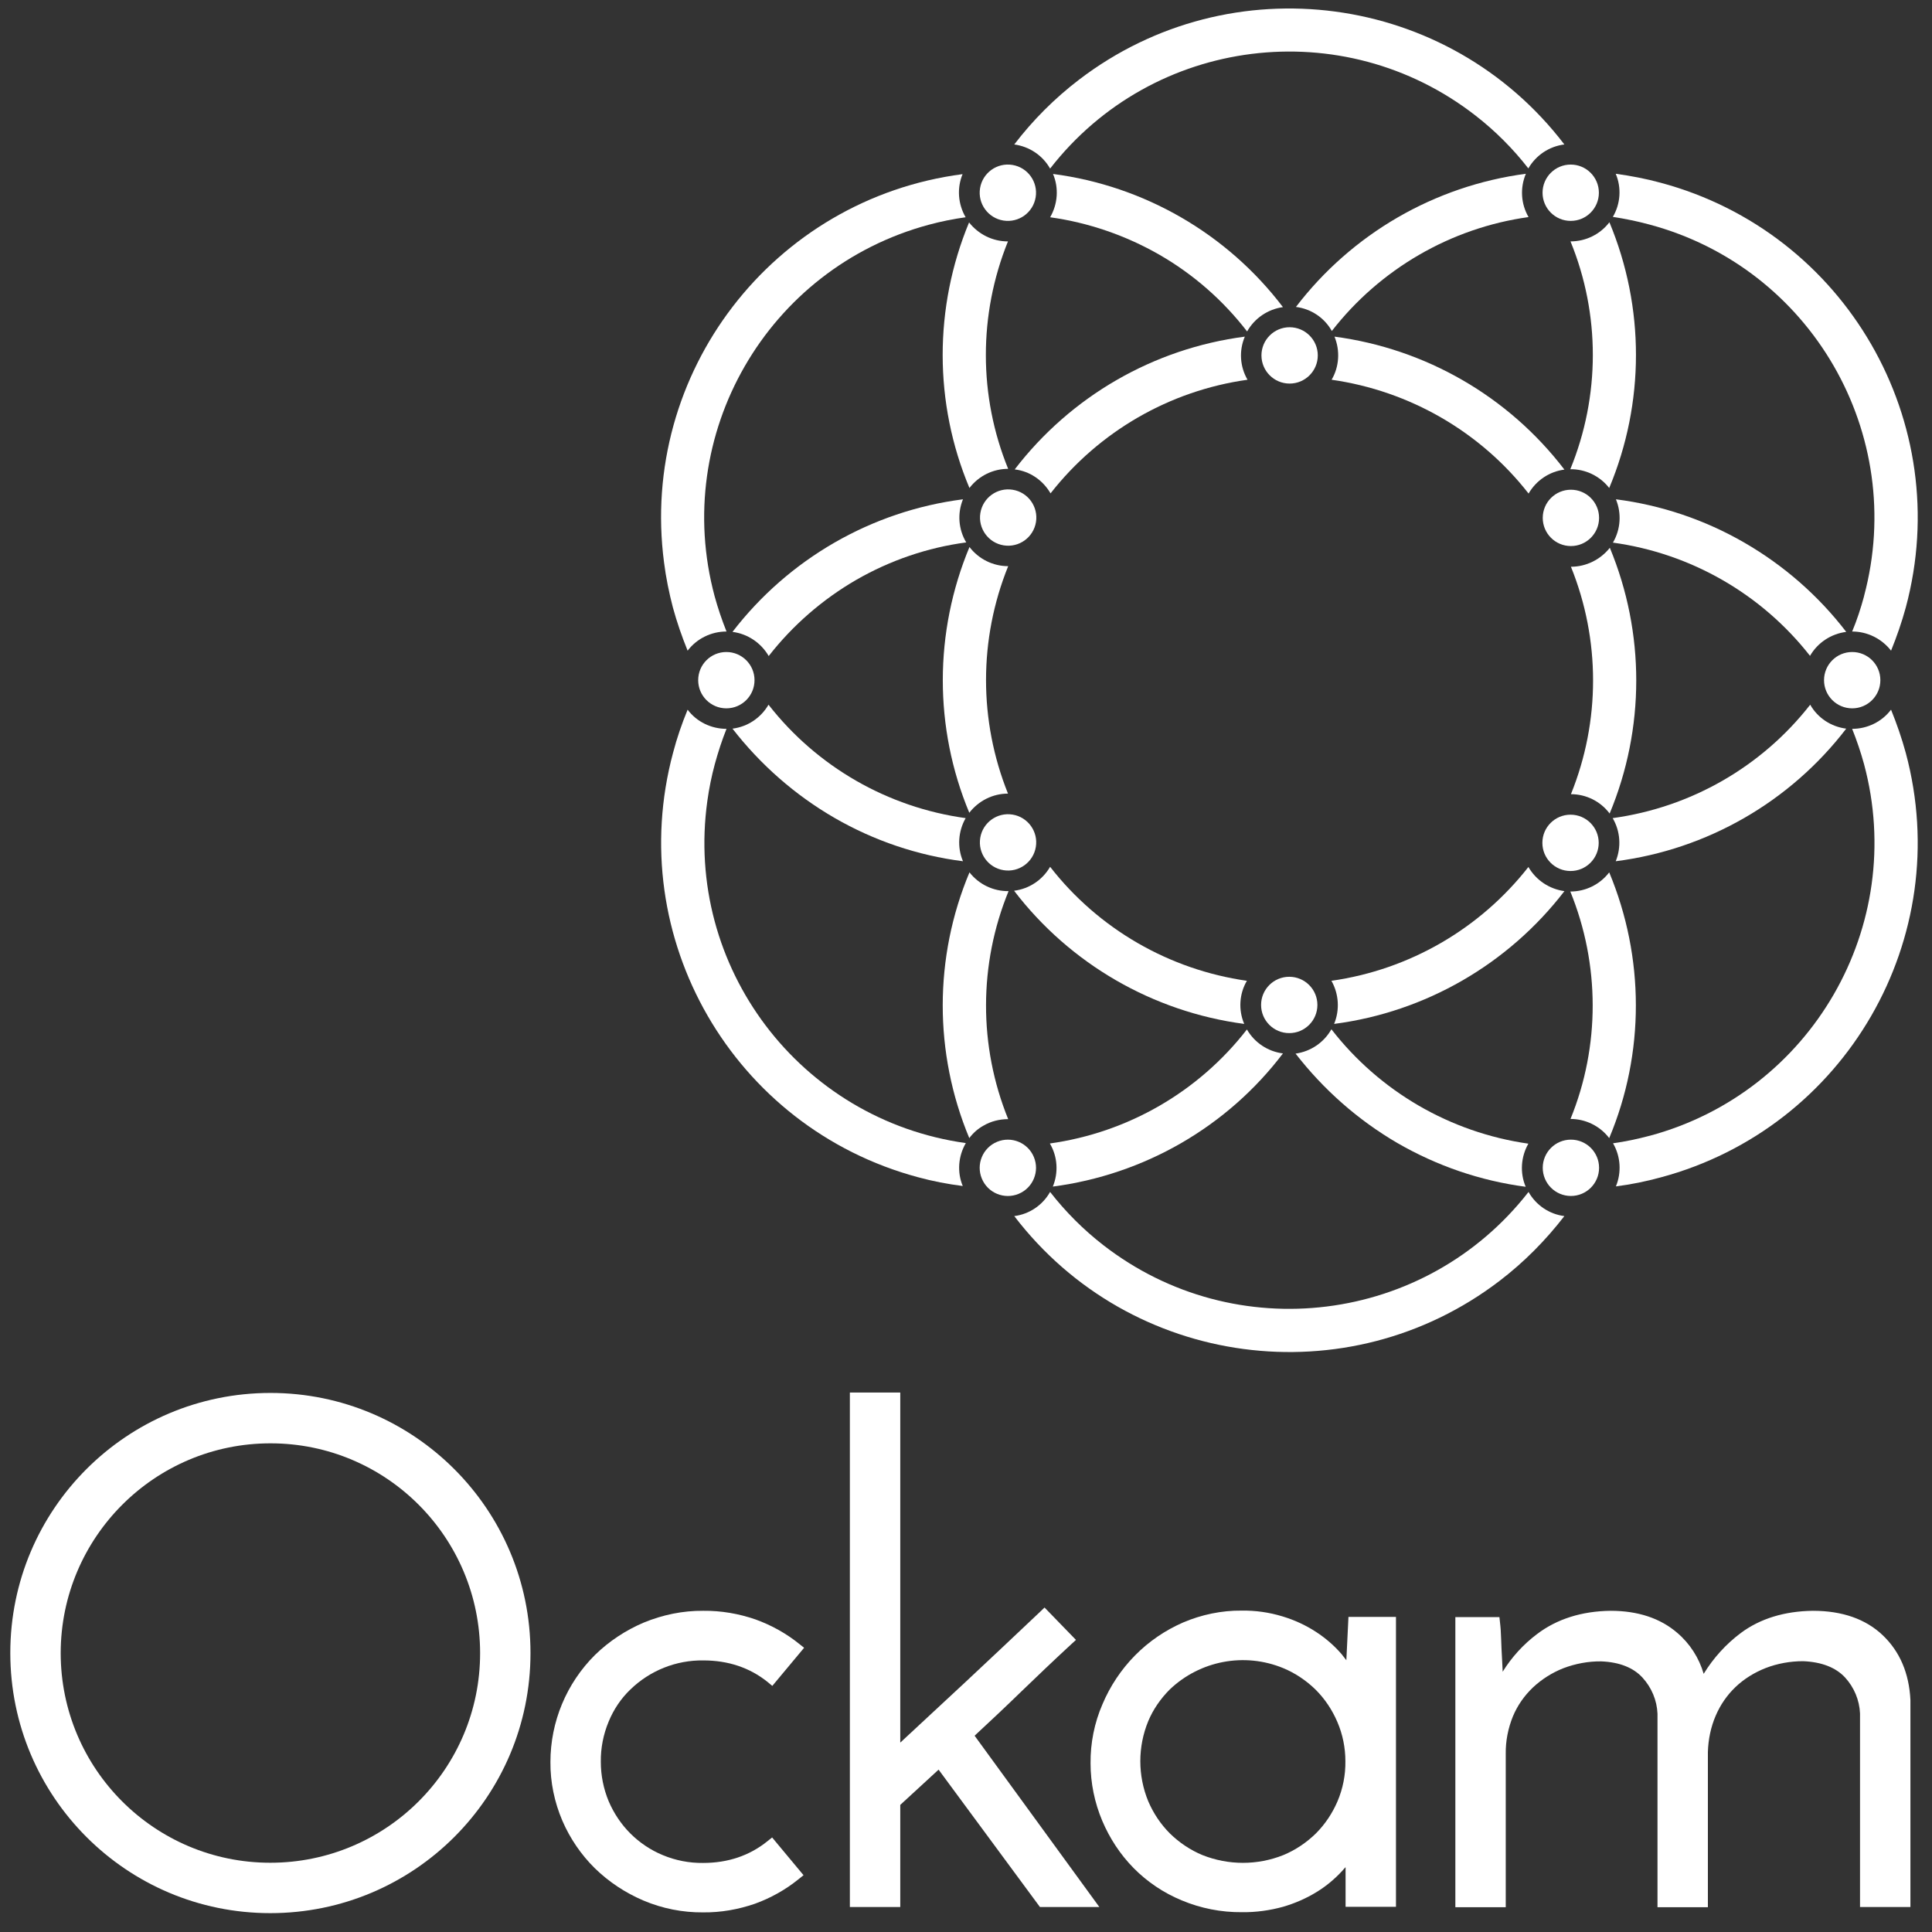 <svg width="121" height="121" viewBox="0 0 121 121" fill="none" xmlns="http://www.w3.org/2000/svg">
<rect x="0" y="0" width="121" height="121" fill="#333333" stroke="none"/>
<g clip-path="url(#clip0_4790_30337)">
<path d="M48.057 115.319C46.941 116.219 45.585 116.675 44.037 116.675C43.173 116.687 42.309 116.519 41.505 116.183C40.749 115.871 40.053 115.403 39.477 114.827C38.901 114.251 38.445 113.567 38.121 112.811C37.797 112.031 37.629 111.191 37.629 110.351C37.617 109.487 37.785 108.623 38.121 107.819C38.433 107.063 38.889 106.379 39.477 105.815C40.701 104.627 42.345 103.967 44.049 103.991C45.609 103.991 46.965 104.447 48.081 105.347L48.369 105.587L50.361 103.199L50.073 102.971C49.245 102.299 48.309 101.783 47.313 101.423C46.269 101.063 45.165 100.871 44.049 100.883C42.765 100.871 41.493 101.135 40.305 101.627C39.177 102.107 38.145 102.791 37.269 103.643C35.481 105.419 34.473 107.831 34.473 110.351C34.461 111.611 34.725 112.871 35.217 114.023C35.697 115.139 36.393 116.159 37.257 117.011C38.133 117.863 39.165 118.547 40.293 119.027C41.481 119.531 42.753 119.783 44.037 119.771C45.141 119.783 46.233 119.591 47.277 119.231C48.273 118.871 49.197 118.355 50.025 117.683L50.325 117.443L48.357 115.079L48.057 115.319Z" fill="white"/>
<path d="M61.039 108.707C62.047 107.771 63.031 106.847 63.955 105.947C64.975 104.963 66.031 103.955 67.099 102.971L67.387 102.707L65.419 100.679L65.143 100.943C63.523 102.479 61.951 103.955 60.451 105.359C59.131 106.583 57.775 107.843 56.383 109.139V87.215H53.227V119.435H56.383V113.039L58.783 110.831L65.131 119.435H68.851L61.039 108.707Z" fill="white"/>
<path d="M84.453 101.267L84.321 103.979C84.225 103.847 84.117 103.727 84.021 103.595C83.565 103.067 83.025 102.599 82.437 102.215C81.777 101.783 81.069 101.459 80.313 101.231C79.485 100.979 78.621 100.859 77.769 100.871C76.509 100.859 75.249 101.123 74.097 101.615C72.969 102.107 71.949 102.803 71.085 103.679C70.221 104.555 69.525 105.599 69.045 106.739C68.541 107.903 68.289 109.163 68.301 110.435C68.301 111.671 68.553 112.895 69.033 114.035C69.501 115.139 70.161 116.147 71.001 116.999C71.853 117.863 72.873 118.547 74.001 119.015C75.201 119.519 76.485 119.771 77.781 119.759C78.645 119.771 79.521 119.651 80.349 119.423C81.093 119.207 81.813 118.895 82.473 118.487C83.061 118.127 83.589 117.683 84.057 117.179C84.129 117.095 84.201 117.011 84.273 116.939C84.273 117.047 84.273 117.155 84.273 117.263V119.423H87.429V101.267H84.453ZM84.261 110.303C84.273 111.167 84.105 112.019 83.769 112.811C83.445 113.567 82.989 114.251 82.413 114.827C81.825 115.403 81.129 115.871 80.373 116.183C78.753 116.831 76.941 116.831 75.309 116.183C74.553 115.871 73.857 115.403 73.269 114.827C72.693 114.251 72.237 113.567 71.913 112.811C71.253 111.203 71.253 109.403 71.913 107.795C72.225 107.051 72.693 106.379 73.269 105.803C75.165 104.003 77.937 103.475 80.361 104.471C81.117 104.783 81.813 105.251 82.401 105.827C82.977 106.403 83.433 107.087 83.757 107.843C84.093 108.623 84.261 109.463 84.261 110.303Z" fill="white"/>
<path d="M117.92 102.419C116.852 101.399 115.376 100.883 113.54 100.883C111.752 100.907 110.24 101.375 109.04 102.263C108.104 102.959 107.312 103.835 106.7 104.831C106.412 103.835 105.836 102.935 105.044 102.263C103.988 101.351 102.584 100.883 100.868 100.883C99.056 100.907 97.508 101.399 96.272 102.335C95.408 102.983 94.676 103.787 94.112 104.699C94.1 104.459 94.088 104.219 94.076 103.967C94.052 103.523 94.028 103.091 94.016 102.671C94.004 102.251 93.98 101.891 93.944 101.615L93.908 101.279H91.148V119.447H94.304V109.847C94.292 109.043 94.448 108.251 94.748 107.507C95.036 106.811 95.468 106.199 96.008 105.683C96.56 105.167 97.208 104.759 97.904 104.483C98.66 104.195 99.476 104.039 100.292 104.051C101.432 104.099 102.296 104.447 102.86 105.059C103.436 105.683 103.772 106.487 103.808 107.327V119.447H106.964V109.727C106.988 108.947 107.144 108.167 107.456 107.447C107.744 106.775 108.164 106.163 108.692 105.659C109.232 105.143 109.88 104.747 110.576 104.471C111.32 104.183 112.124 104.039 112.928 104.039C114.092 104.087 114.968 104.435 115.544 105.047C116.12 105.671 116.456 106.475 116.492 107.315V119.435H119.648V106.463C119.564 104.795 118.988 103.439 117.92 102.419Z" fill="white"/>
<path d="M16.941 90.395C24.201 90.395 30.069 96.287 30.069 103.535C30.069 110.795 24.177 116.663 16.928 116.663C9.681 116.663 3.801 110.783 3.801 103.523C3.813 96.275 9.693 90.395 16.941 90.395ZM16.941 87.239C7.941 87.239 0.645 94.523 0.645 103.523C0.645 112.523 7.929 119.819 16.928 119.819C25.928 119.819 33.224 112.535 33.224 103.535C33.224 103.535 33.224 103.535 33.224 103.523C33.224 94.535 25.928 87.239 16.941 87.239Z" fill="white"/>
<path d="M103.304 14.063C113.444 16.775 119.456 27.203 116.744 37.331C116.744 37.331 116.744 37.331 116.744 37.343C116.54 38.099 116.3 38.831 116 39.551C116.948 39.551 117.848 39.995 118.436 40.751C118.796 39.863 119.108 38.963 119.36 38.039C122.468 26.459 115.592 14.555 104.012 11.447C103.088 11.195 102.152 11.015 101.192 10.883C101.564 11.759 101.492 12.767 101.012 13.583C101.792 13.703 102.548 13.859 103.304 14.063Z" fill="white"/>
<path d="M118.435 44.447C117.859 45.203 116.959 45.647 115.999 45.647C116.287 46.367 116.539 47.111 116.743 47.855C119.467 57.995 113.443 68.411 103.315 71.135C103.315 71.135 103.315 71.135 103.303 71.135C102.547 71.339 101.791 71.495 101.023 71.603C101.503 72.431 101.563 73.427 101.203 74.303C102.151 74.183 103.087 73.991 104.011 73.739C115.591 70.631 122.467 58.739 119.359 47.159C119.107 46.235 118.795 45.335 118.435 44.447Z" fill="white"/>
<path d="M101.192 53.939C106.916 53.207 112.112 50.219 115.628 45.635C114.68 45.515 113.84 44.963 113.372 44.135C110.336 48.023 105.896 50.567 101 51.239C101.48 52.055 101.552 53.051 101.192 53.939Z" fill="white"/>
<path d="M95.723 54.299C92.687 58.175 88.271 60.731 83.387 61.427C83.855 62.255 83.915 63.251 83.555 64.127C89.279 63.383 94.463 60.383 97.979 55.811C97.031 55.679 96.203 55.127 95.723 54.299Z" fill="white"/>
<path d="M100.784 54.635C100.208 55.391 99.308 55.835 98.36 55.835H98.348C100.208 60.395 100.22 65.519 98.36 70.079C99.308 70.079 100.208 70.523 100.784 71.279C103.016 65.963 103.004 59.963 100.784 54.635Z" fill="white"/>
<path d="M73.978 71.591C76.45 70.163 78.622 68.255 80.35 65.975C79.402 65.855 78.574 65.303 78.094 64.475C75.07 68.375 70.642 70.931 65.758 71.615V71.627C66.238 72.443 66.298 73.439 65.938 74.315C68.77 73.943 71.506 73.019 73.978 71.591Z" fill="white"/>
<path d="M77.924 64.127C77.552 63.251 77.612 62.243 78.092 61.427C73.22 60.731 68.792 58.175 65.768 54.287C65.288 55.115 64.46 55.667 63.512 55.787C67.016 60.371 72.212 63.371 77.924 64.127Z" fill="white"/>
<path d="M52.271 51.227C54.743 52.655 57.479 53.579 60.311 53.939C59.939 53.063 60.011 52.055 60.479 51.239C55.595 50.567 51.167 48.023 48.131 44.135C47.651 44.963 46.823 45.515 45.875 45.635C47.627 47.891 49.799 49.799 52.271 51.227Z" fill="white"/>
<path d="M63.13 49.703C61.294 45.131 61.294 40.031 63.142 35.459C62.194 35.459 61.294 35.015 60.718 34.259C58.498 39.587 58.486 45.575 60.706 50.903C61.282 50.159 62.17 49.703 63.13 49.703Z" fill="white"/>
<path d="M65.767 10.559C72.199 2.279 84.127 0.791 92.407 7.235C93.643 8.195 94.759 9.311 95.719 10.547C96.199 9.719 97.027 9.167 97.975 9.047C90.703 -0.469 77.095 -2.281 67.579 4.991C66.055 6.155 64.687 7.523 63.523 9.047C64.471 9.179 65.299 9.731 65.767 10.559Z" fill="white"/>
<path d="M72.621 15.959C74.746 17.183 76.606 18.815 78.106 20.759C78.573 19.931 79.401 19.367 80.35 19.235C76.858 14.639 71.662 11.639 65.95 10.895C66.322 11.771 66.249 12.779 65.769 13.607C68.181 13.943 70.51 14.747 72.621 15.959Z" fill="white"/>
<path d="M88.88 15.959C90.992 14.735 93.32 13.931 95.732 13.595C95.252 12.767 95.192 11.771 95.564 10.883C89.852 11.639 84.668 14.639 81.164 19.223C82.112 19.343 82.94 19.895 83.408 20.723V20.735C84.908 18.803 86.768 17.183 88.88 15.959Z" fill="white"/>
<path d="M65.795 30.899C68.831 27.023 73.247 24.467 78.131 23.783C77.651 22.955 77.591 21.959 77.963 21.083C72.251 21.827 67.067 24.815 63.551 29.399C64.487 29.507 65.315 30.071 65.795 30.899Z" fill="white"/>
<path d="M60.716 30.563C61.292 29.807 62.192 29.363 63.14 29.363C61.28 24.803 61.28 19.691 63.128 15.119H63.116C62.168 15.119 61.28 14.675 60.692 13.931C58.484 19.259 58.484 25.247 60.716 30.563Z" fill="white"/>
<path d="M87.525 71.591C89.997 73.019 92.721 73.955 95.553 74.327C95.181 73.451 95.253 72.443 95.721 71.627C90.837 70.931 86.409 68.363 83.385 64.463C82.917 65.291 82.089 65.855 81.141 65.987C82.893 68.243 85.053 70.151 87.525 71.591Z" fill="white"/>
<path d="M95.731 74.651C89.287 82.919 77.371 84.407 69.091 77.975C67.855 77.015 66.739 75.899 65.767 74.651C65.299 75.479 64.471 76.043 63.523 76.163C70.795 85.679 84.403 87.491 93.919 80.219C95.443 79.055 96.799 77.687 97.975 76.163C97.027 76.043 96.199 75.479 95.731 74.651Z" fill="white"/>
<path d="M53.615 36.323C55.739 35.099 58.079 34.295 60.515 33.971C60.023 33.155 59.951 32.147 60.311 31.271C54.587 32.003 49.391 35.003 45.875 39.575C46.823 39.695 47.663 40.259 48.143 41.087C49.643 39.167 51.503 37.547 53.615 36.323Z" fill="white"/>
<path d="M43.065 40.751C43.641 39.995 44.541 39.551 45.501 39.551C45.213 38.831 44.961 38.087 44.757 37.343C42.033 27.215 48.045 16.799 58.173 14.075C58.929 13.871 59.697 13.715 60.477 13.607C59.997 12.779 59.925 11.783 60.285 10.907C48.405 12.455 40.029 23.351 41.589 35.231C41.709 36.179 41.901 37.115 42.141 38.039C42.393 38.963 42.705 39.863 43.065 40.751Z" fill="white"/>
<path d="M61.594 70.499C62.062 70.223 62.602 70.091 63.142 70.091C61.282 65.507 61.294 60.383 63.166 55.811C62.218 55.823 61.306 55.391 60.718 54.635C58.486 59.963 58.486 65.951 60.706 71.279C60.947 70.955 61.246 70.691 61.594 70.499Z" fill="white"/>
<path d="M60.489 71.591C50.097 70.139 42.849 60.551 44.301 50.159C44.409 49.379 44.565 48.611 44.769 47.855C44.973 47.111 45.213 46.367 45.501 45.647C44.553 45.647 43.641 45.215 43.065 44.447C42.705 45.323 42.393 46.223 42.153 47.147C39.045 58.727 45.921 70.619 57.489 73.727C58.413 73.979 59.349 74.159 60.297 74.279C59.937 73.415 60.009 72.419 60.489 71.591Z" fill="white"/>
<path d="M98.348 29.387C99.296 29.375 100.208 29.819 100.784 30.563C103.016 25.235 103.016 19.247 100.796 13.919C100.22 14.675 99.32 15.119 98.36 15.119C100.232 19.691 100.22 24.815 98.348 29.387Z" fill="white"/>
<path d="M109.244 33.983C106.772 32.555 104.036 31.631 101.204 31.271C101.564 32.147 101.504 33.143 101.024 33.971L101.012 33.983C105.896 34.655 110.324 37.199 113.36 41.075C113.84 40.247 114.68 39.695 115.628 39.575C113.888 37.307 111.716 35.411 109.244 33.983Z" fill="white"/>
<path d="M95.734 30.911C96.214 30.083 97.042 29.531 97.978 29.411C94.474 24.827 89.29 21.839 83.578 21.083C83.938 21.959 83.878 22.967 83.398 23.783C88.282 24.479 92.71 27.035 95.734 30.911Z" fill="white"/>
<path d="M98.387 35.495C100.235 40.067 100.235 45.167 98.387 49.739C99.335 49.739 100.235 50.183 100.811 50.951C103.031 45.623 103.031 39.635 100.823 34.307C100.235 35.051 99.335 35.495 98.387 35.495Z" fill="white"/>
<path d="M64.882 32.697C65.038 31.735 64.385 30.829 63.424 30.673C62.462 30.517 61.556 31.17 61.4 32.131C61.244 33.093 61.897 33.999 62.858 34.155C63.82 34.311 64.726 33.658 64.882 32.697Z" fill="white"/>
<path d="M98.385 74.903C99.359 74.903 100.149 74.113 100.149 73.139C100.149 72.165 99.359 71.375 98.385 71.375C97.411 71.375 96.621 72.165 96.621 73.139C96.621 74.113 97.411 74.903 98.385 74.903Z" fill="white"/>
<path d="M45.491 44.363C46.465 44.363 47.255 43.573 47.255 42.599C47.255 41.625 46.465 40.835 45.491 40.835C44.516 40.835 43.727 41.625 43.727 42.599C43.727 43.573 44.516 44.363 45.491 44.363Z" fill="white"/>
<path d="M116.002 44.363C116.977 44.363 117.766 43.573 117.766 42.599C117.766 41.625 116.977 40.835 116.002 40.835C115.028 40.835 114.238 41.625 114.238 42.599C114.238 43.573 115.028 44.363 116.002 44.363Z" fill="white"/>
<path d="M98.373 13.835C99.348 13.835 100.137 13.045 100.137 12.071C100.137 11.097 99.348 10.307 98.373 10.307C97.399 10.307 96.609 11.097 96.609 12.071C96.609 13.045 97.399 13.835 98.373 13.835Z" fill="white"/>
<path d="M98.362 54.551C99.336 54.551 100.126 53.761 100.126 52.787C100.126 51.813 99.336 51.023 98.362 51.023C97.387 51.023 96.598 51.813 96.598 52.787C96.598 53.761 97.387 54.551 98.362 54.551Z" fill="white"/>
<path d="M64.874 53.04C65.031 52.079 64.377 51.173 63.416 51.017C62.454 50.861 61.548 51.514 61.392 52.475C61.236 53.437 61.889 54.343 62.851 54.499C63.812 54.655 64.718 54.002 64.874 53.04Z" fill="white"/>
<path d="M98.385 34.199C99.359 34.199 100.149 33.409 100.149 32.435C100.149 31.461 99.359 30.671 98.385 30.671C97.411 30.671 96.621 31.461 96.621 32.435C96.621 33.409 97.411 34.199 98.385 34.199Z" fill="white"/>
<path d="M80.745 64.703C81.719 64.703 82.508 63.913 82.508 62.939C82.508 61.965 81.719 61.175 80.745 61.175C79.77 61.175 78.981 61.965 78.981 62.939C78.981 63.913 79.77 64.703 80.745 64.703Z" fill="white"/>
<path d="M80.768 24.023C81.742 24.023 82.532 23.233 82.532 22.259C82.532 21.285 81.742 20.495 80.768 20.495C79.794 20.495 79.004 21.285 79.004 22.259C79.004 23.233 79.794 24.023 80.768 24.023Z" fill="white"/>
<path d="M63.796 74.77C64.696 74.397 65.124 73.366 64.751 72.466C64.378 71.565 63.346 71.138 62.446 71.511C61.546 71.884 61.119 72.916 61.492 73.816C61.864 74.716 62.896 75.143 63.796 74.77Z" fill="white"/>
<path d="M64.863 12.353C65.019 11.391 64.366 10.485 63.404 10.329C62.442 10.173 61.536 10.826 61.38 11.788C61.224 12.749 61.877 13.656 62.839 13.812C63.801 13.968 64.707 13.315 64.863 12.353Z" fill="white"/>
</g>
<defs>
<clipPath id="clip0_4790_30337">
<rect width="120" height="120" fill="white" transform="translate(0.5 0.047)"/>
</clipPath>
</defs>
</svg>
